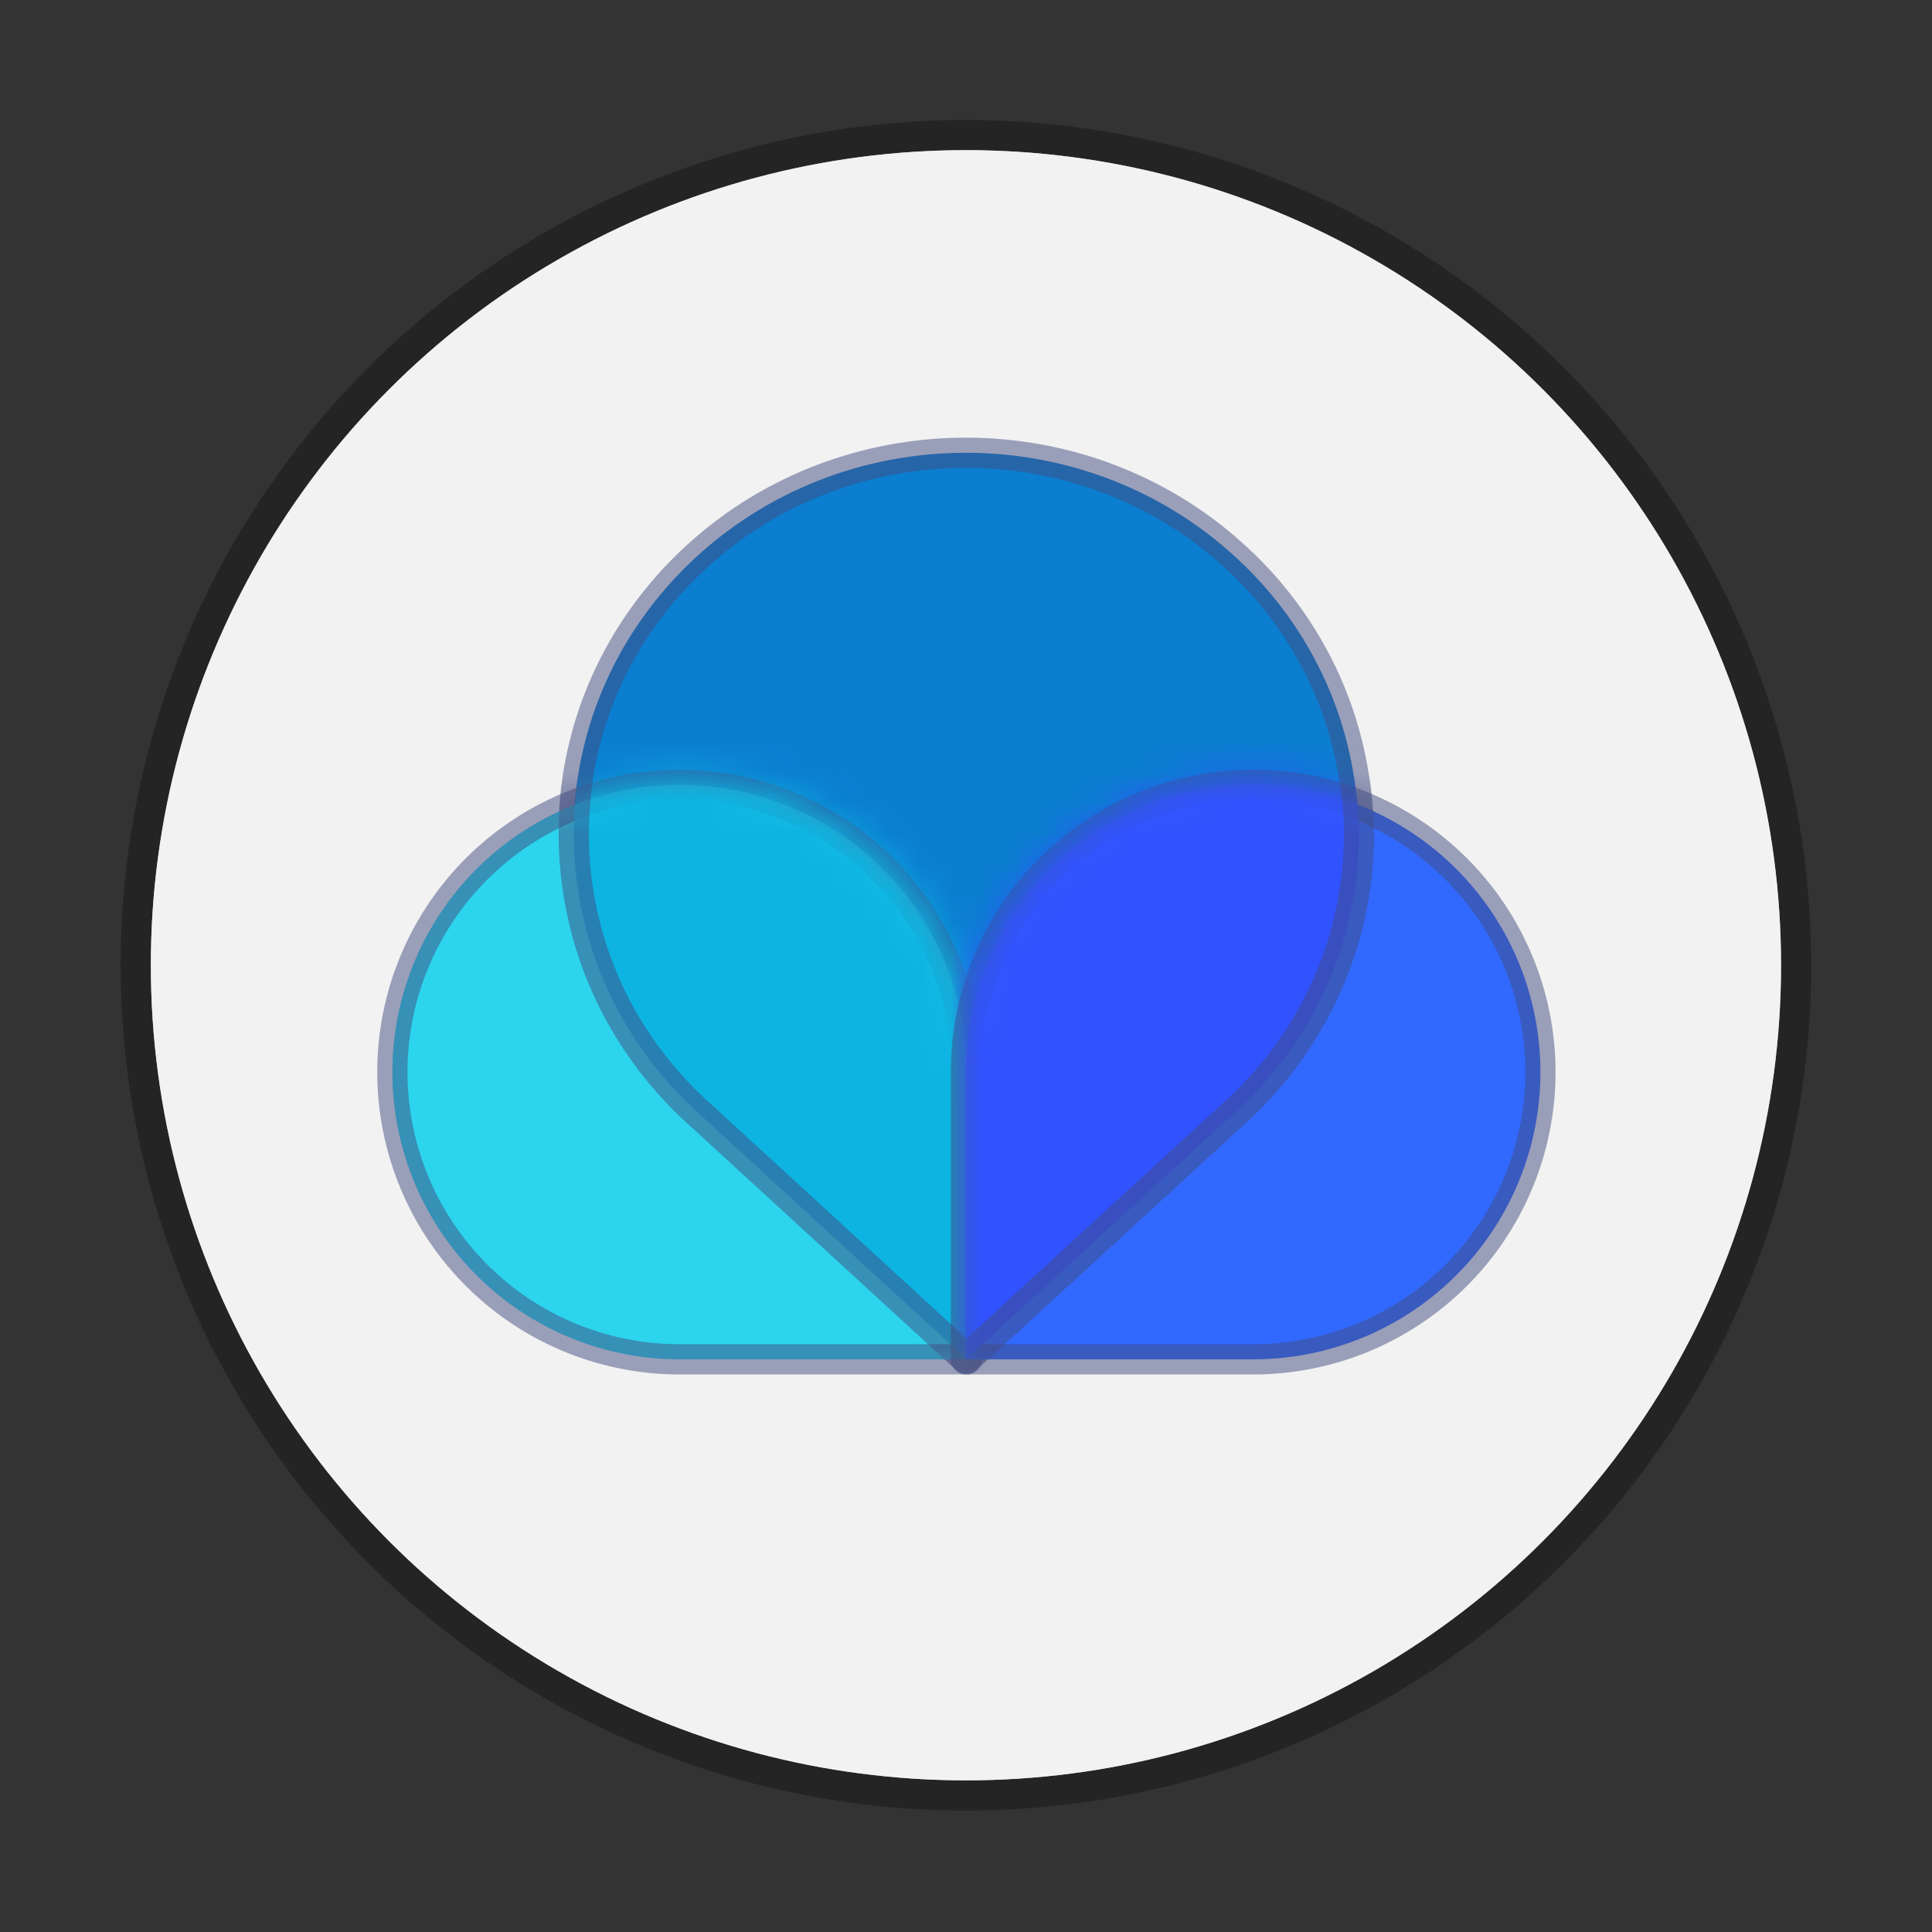 <svg width="64" height="64" version="1.1" viewBox="0 0 16.933 16.933" xmlns="http://www.w3.org/2000/svg" xmlns:xlink="http://www.w3.org/1999/xlink">
 <rect x="0" y="0" width="16.933" height="16.933" fill="#333333" stroke="none"/>
 <defs>
  <path id="a" d="M9.5.917a9.5 9.5 0 0 1 9.5 9.5v9.5H9.5a9.5 9.5 0 0 1 0-19z"/>
  <path id="c" d="M0 19.917v-9.5l.004-.27a9.5 9.5 0 1 1 9.496 9.77H0z"/>
 </defs>
 <circle cx="8.466" cy="8.46" r="7.144" fill="#f2f2f2" stroke="#000000" stroke-opacity=".294" stroke-width=".529" style="paint-order:stroke markers fill"/>
 <circle cx="8.466" cy="8.46" r="7.144" fill="#f2f2f2" style="paint-order:stroke markers fill"/>
 <g transform="translate(-16.452 -.746)" fill-rule="evenodd" stroke="#424d80" stroke-linecap="round" stroke-linejoin="round" stroke-opacity=".5">
  <path d="m27.35 5.693c1.343 1.305 1.343 3.421 0 4.726-0.045 0.044-0.091 0.086-0.137 0.127l-2.295 2.106-2.295-2.106c-0.047-0.041-0.093-0.083-0.138-0.127-1.343-1.305-1.343-3.421 0-4.726 1.343-1.305 3.521-1.305 4.864 0z" fill="#0b7ed0" stroke-width=".265"/>
  <g transform="matrix(.265 0 0 .265 19.891 7.382)">
   <mask id="b" fill="#ffffff">
    <use xlink:href="#a"/>
   </mask>
   <use fill="#2cd4ed" xlink:href="#a"/>
   <path d="m28.192-6.384c5.077 4.933 5.077 12.931 0 17.864-0.17 0.165-0.343 0.324-0.519 0.478l-8.673 7.959-8.673-7.959c-0.176-0.154-0.35-0.313-0.52-0.478-5.076-4.933-5.076-12.93 0-17.864 5.077-4.933 13.309-4.933 18.385 0z" fill="#0db4e2" mask="url(#b)"/>
  </g>
  <g transform="matrix(.265 0 0 .265 24.918 7.382)">
   <mask id="d" fill="#ffffff">
    <use xlink:href="#c"/>
   </mask>
   <use fill="#3169ff" xlink:href="#c"/>
   <path d="m9.192-6.384c5.077 4.933 5.077 12.931 0 17.864-0.17 0.165-0.343 0.324-0.519 0.478l-8.673 7.959-8.673-7.959c-0.176-0.154-0.35-0.313-0.52-0.478-5.076-4.933-5.076-12.93 0-17.864 5.077-4.933 13.309-4.933 18.385 0z" fill="#3153ff" mask="url(#d)"/>
  </g>
 </g>
</svg>
